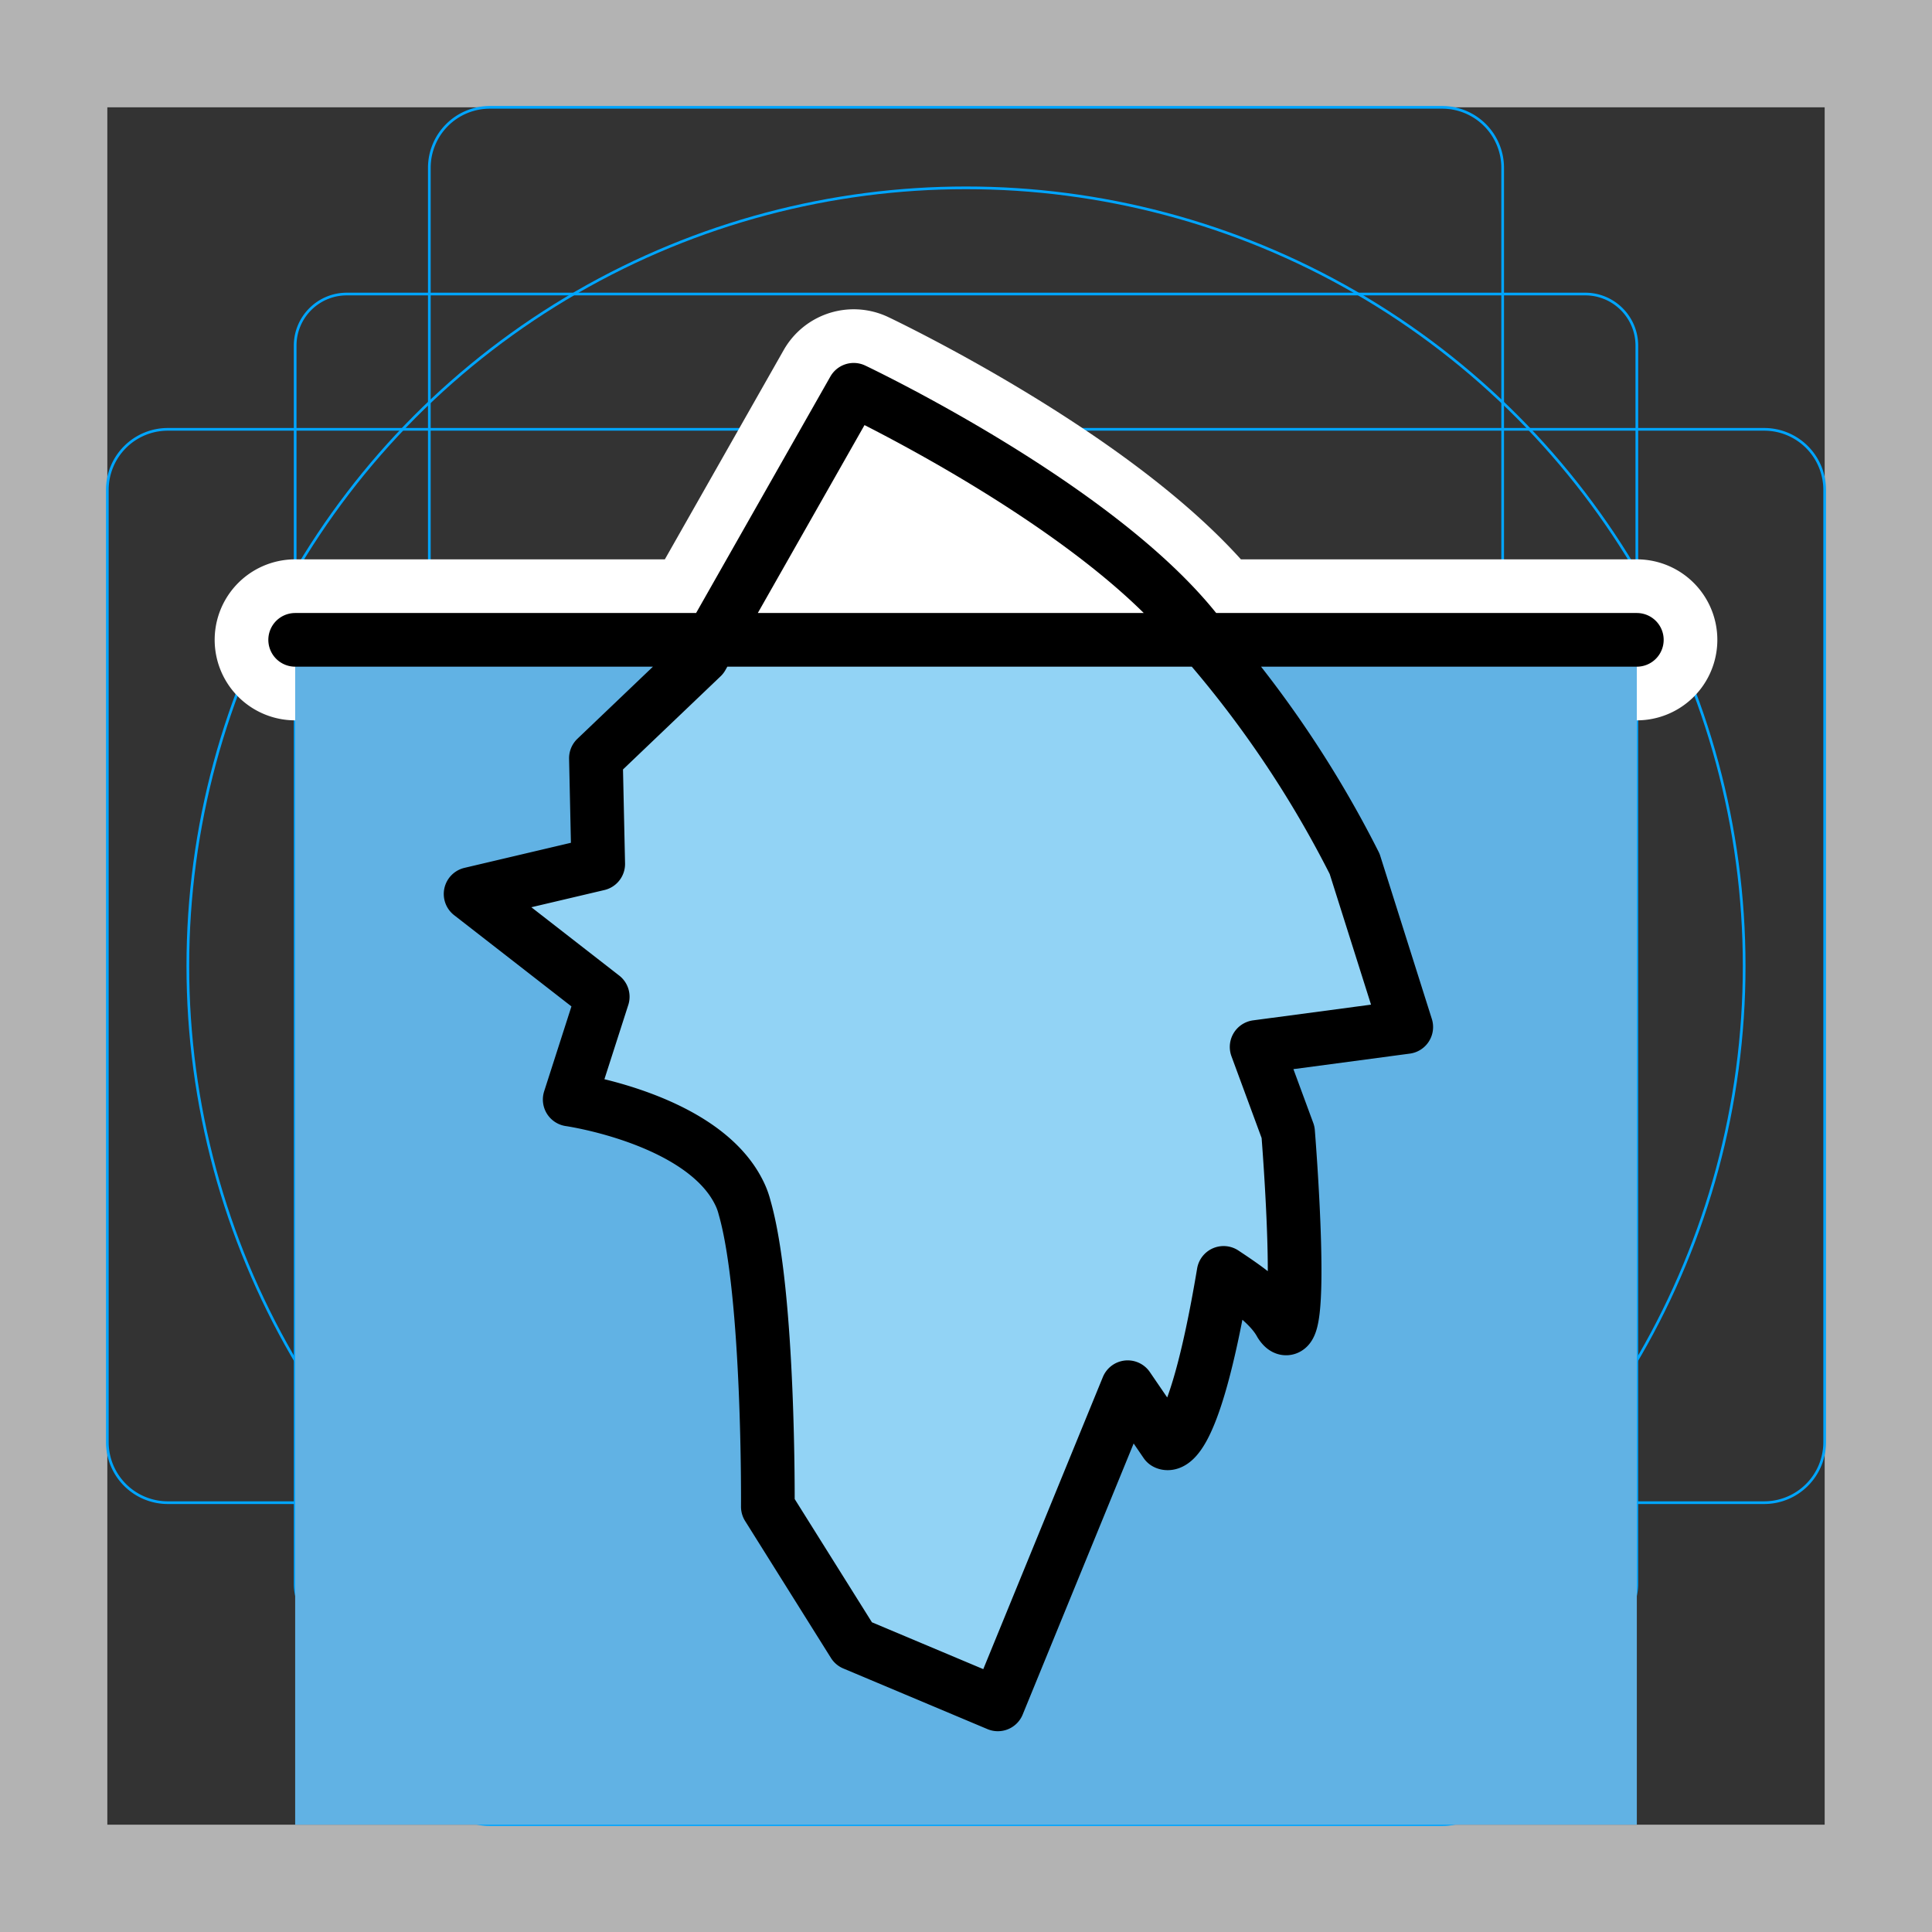 <svg viewBox="0 0 72 72" xmlns="http://www.w3.org/2000/svg">
  <rect x="0" y="0" width="72" height="72" fill="#333333" stroke="none"/>
  <path fill="#B3B3B3" d="M68 4v64H4V4h64m4-4H0v72h72V0z"/>
  <path fill="none" stroke="#00A5FF" stroke-miterlimit="10" stroke-width="0.1" d="M12.923 10.958h46.154c1.062 0 1.923.861 1.923 1.923v46.154a1.923 1.923 0 01-1.923 1.923H12.923A1.923 1.923 0 0111 59.035h0V12.881c0-1.062.861-1.923 1.923-1.923h0z"/>
  <path fill="none" stroke="#00A5FF" stroke-miterlimit="10" stroke-width="0.1" d="M18.254 4h35.492A2.254 2.254 0 0156 6.254v59.492A2.254 2.254 0 0153.746 68H18.254A2.254 2.254 0 0116 65.746V6.254A2.254 2.254 0 0118.254 4z"/>
  <path fill="none" stroke="#00A5FF" stroke-miterlimit="10" stroke-width="0.1" d="M68 18.254v35.492A2.254 2.254 0 0165.746 56H6.254A2.254 2.254 0 014 53.746V18.254A2.254 2.254 0 016.254 16h59.492A2.254 2.254 0 0168 18.254z"/>
  <circle cx="36" cy="36" r="29" fill="none" stroke="#00A5FF" stroke-miterlimit="10" stroke-width="0.1"/>
  <path fill="none" stroke="#fff" stroke-linecap="round" stroke-linejoin="round" stroke-miterlimit="10" stroke-width="6" d="M11 23.845h50M22.462 37.146l-1.231 3.83s4.923.702 6.301 3.45c.094.183.167.376.217.575.926 3.226.866 11.15.866 11.15l3.2 5.106 5.372 2.26 4.839-11.82 1.418 2.075s.984.663 2.156-6.335c.72.48 1.711 1.13 2.123 1.891.985 1.52.28-7.134.28-7.134l-1.172-3.177 5.576-.743-1.923-6.079a40.5 40.5 0 00-5.947-8.732c-3.782-4.707-12.722-8.937-12.722-8.937l-5.653 9.956-3.954 3.774.086 3.94-4.756 1.12 4.924 3.83z"/>
  <path fill="#61B2E4" d="M11 23.845h50v44.156H11z"/>
  <path fill="#92D3F5" d="M26.562 23.482l-4.354 4.774.086 3.94-4.756 1.12 4.923 3.83-1.23 3.83s4.923.702 6.301 3.45c.094.183.167.376.217.575.926 3.226.866 11.15.866 11.15l3.2 5.106 5.372 2.26 4.839-11.82 1.418 2.075s.984.663 2.156-6.335c.72.48 1.711 1.13 2.123 1.891.985 1.52.28-7.134.28-7.134l-1.172-3.177 5.576-.743-1.923-6.079a40.5 40.5 0 00-5.947-8.732l-17.975.019z"/>
  <path fill="#FFF" d="M31.815 14.526l7.903 4.643 4.819 4.294-17.975.019z"/>
  <g fill="none" stroke="#000" stroke-linecap="round" stroke-linejoin="round" stroke-width="2">
    <path d="M11 23.845h50M22.462 37.146l-1.231 3.83s4.923.702 6.301 3.45c.094.183.167.376.217.575.926 3.226.866 11.15.866 11.15l3.2 5.106 5.372 2.26 4.839-11.82 1.418 2.075s.984.663 2.156-6.335c.72.48 1.711 1.13 2.123 1.891.985 1.52.28-7.134.28-7.134l-1.172-3.177 5.576-.743-1.923-6.079a40.5 40.5 0 00-5.947-8.732c-3.782-4.707-12.722-8.937-12.722-8.937l-5.653 9.956-3.954 3.774.086 3.94-4.756 1.12 4.924 3.83z"/>
  </g>
</svg>
